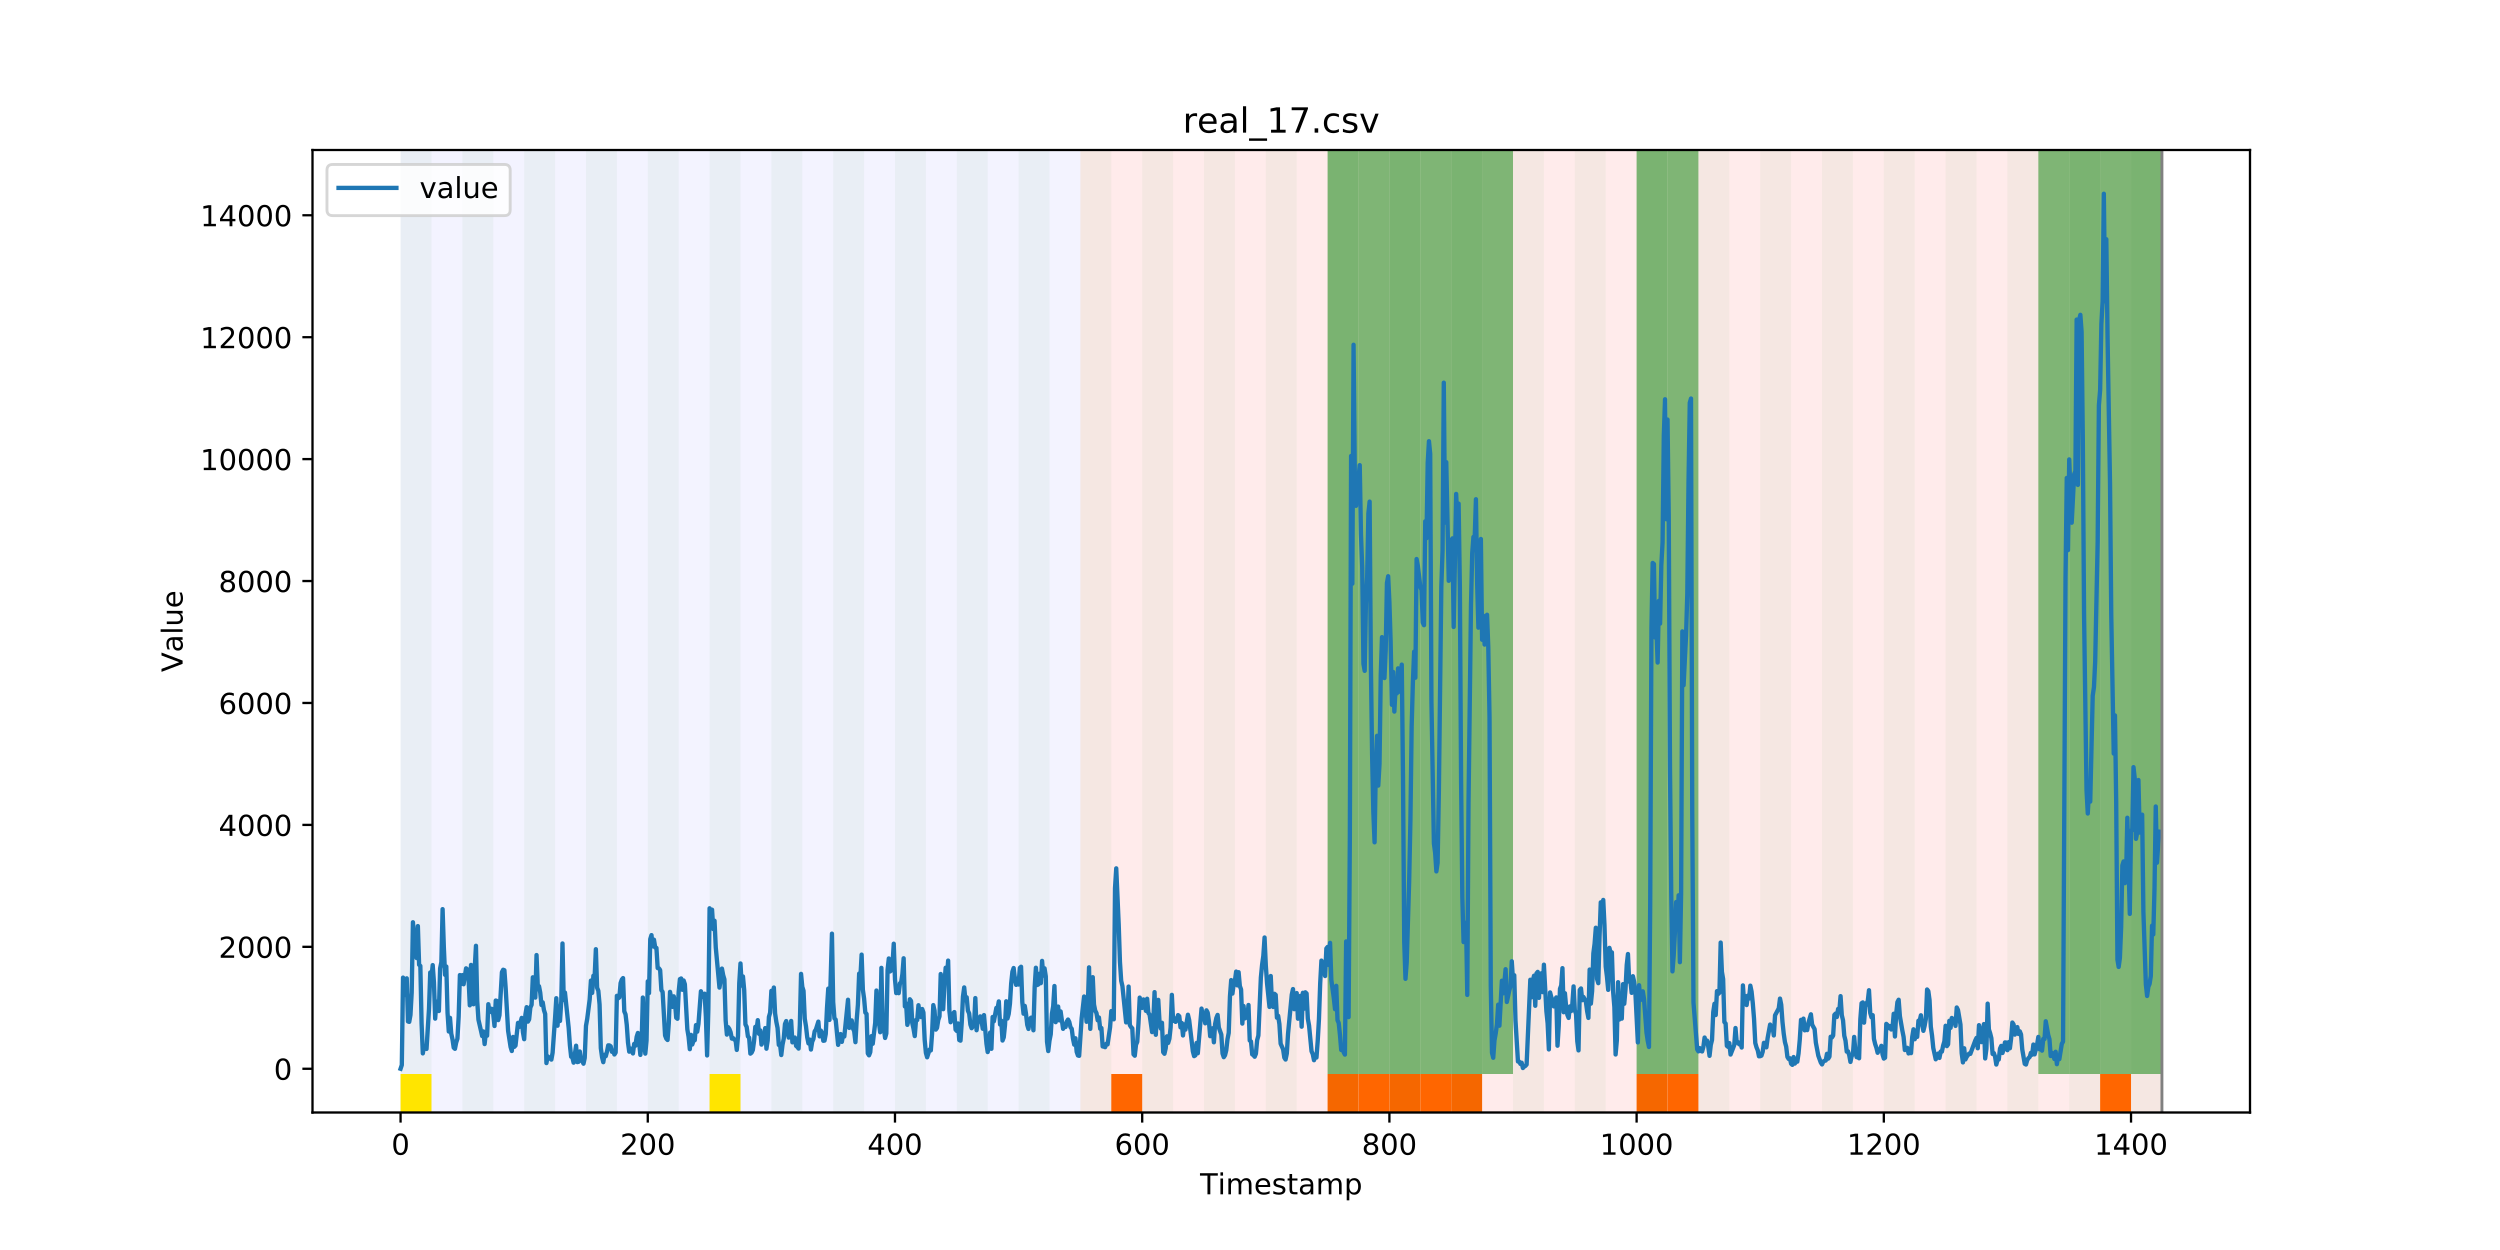 <?xml version="1.0" encoding="utf-8" standalone="no"?>
<!DOCTYPE svg PUBLIC "-//W3C//DTD SVG 1.1//EN"
  "http://www.w3.org/Graphics/SVG/1.1/DTD/svg11.dtd">
<!-- Created with matplotlib (https://matplotlib.org/) -->
<svg height="432pt" version="1.1" viewBox="0 0 864 432" width="864pt" xmlns="http://www.w3.org/2000/svg" xmlns:xlink="http://www.w3.org/1999/xlink">
 <defs>
  <style type="text/css">
*{stroke-linecap:butt;stroke-linejoin:round;}
  </style>
 </defs>
 <g id="figure_1">
  <g id="patch_1">
   <path d="M 0 432 
L 864 432 
L 864 0 
L 0 0 
z
" style="fill:#ffffff;"/>
  </g>
  <g id="axes_1">
   <g id="patch_2">
    <path d="M 108 384.48 
L 777.6 384.48 
L 777.6 51.84 
L 108 51.84 
z
" style="fill:#ffffff;"/>
   </g>
   <g id="patch_3">
    <path clip-path="url(#p76deb08b66)" d="M 138.436 384.48 
L 138.436 51.84 
L 373.384 51.84 
L 373.384 384.48 
z
" style="fill:#0000ff;opacity:0.05;"/>
   </g>
   <g id="patch_4">
    <path clip-path="url(#p76deb08b66)" d="M 373.384 384.48 
L 373.384 51.84 
L 747.164 51.84 
L 747.164 384.48 
z
" style="fill:#ff0000;opacity:0.08;"/>
   </g>
   <g id="patch_5">
    <path clip-path="url(#p76deb08b66)" d="M 138.436 384.48 
L 138.436 51.84 
L 149.116 51.84 
L 149.116 384.48 
z
" style="fill:#008000;opacity:0.04;"/>
   </g>
   <g id="patch_6">
    <path clip-path="url(#p76deb08b66)" d="M 138.436 384.48 
L 138.436 371.174 
L 149.116 371.174 
L 149.116 384.48 
z
" style="fill:#ffe500;"/>
   </g>
   <g id="patch_7">
    <path clip-path="url(#p76deb08b66)" d="M 384.063 384.48 
L 384.063 371.174 
L 394.743 371.174 
L 394.743 384.48 
z
" style="fill:#ff6600;"/>
   </g>
   <g id="patch_8">
    <path clip-path="url(#p76deb08b66)" d="M 159.795 384.48 
L 159.795 51.84 
L 170.475 51.84 
L 170.475 384.48 
z
" style="fill:#008000;opacity:0.04;"/>
   </g>
   <g id="patch_9">
    <path clip-path="url(#p76deb08b66)" d="M 181.154 384.48 
L 181.154 51.84 
L 191.833 51.84 
L 191.833 384.48 
z
" style="fill:#008000;opacity:0.04;"/>
   </g>
   <g id="patch_10">
    <path clip-path="url(#p76deb08b66)" d="M 202.513 384.48 
L 202.513 51.84 
L 213.192 51.84 
L 213.192 384.48 
z
" style="fill:#008000;opacity:0.04;"/>
   </g>
   <g id="patch_11">
    <path clip-path="url(#p76deb08b66)" d="M 223.872 384.48 
L 223.872 51.84 
L 234.551 51.84 
L 234.551 384.48 
z
" style="fill:#008000;opacity:0.04;"/>
   </g>
   <g id="patch_12">
    <path clip-path="url(#p76deb08b66)" d="M 458.819 384.48 
L 458.819 371.174 
L 469.499 371.174 
L 469.499 384.48 
z
" style="fill:#ff6600;"/>
   </g>
   <g id="patch_13">
    <path clip-path="url(#p76deb08b66)" d="M 469.499 384.48 
L 469.499 371.174 
L 480.178 371.174 
L 480.178 384.48 
z
" style="fill:#ff6600;"/>
   </g>
   <g id="patch_14">
    <path clip-path="url(#p76deb08b66)" d="M 245.231 384.48 
L 245.231 51.84 
L 255.91 51.84 
L 255.91 384.48 
z
" style="fill:#008000;opacity:0.04;"/>
   </g>
   <g id="patch_15">
    <path clip-path="url(#p76deb08b66)" d="M 245.231 384.48 
L 245.231 371.174 
L 255.91 371.174 
L 255.91 384.48 
z
" style="fill:#ffe500;"/>
   </g>
   <g id="patch_16">
    <path clip-path="url(#p76deb08b66)" d="M 480.178 384.48 
L 480.178 371.174 
L 490.857 371.174 
L 490.857 384.48 
z
" style="fill:#ff6600;"/>
   </g>
   <g id="patch_17">
    <path clip-path="url(#p76deb08b66)" d="M 490.857 384.48 
L 490.857 371.174 
L 501.537 371.174 
L 501.537 384.48 
z
" style="fill:#ff6600;"/>
   </g>
   <g id="patch_18">
    <path clip-path="url(#p76deb08b66)" d="M 266.589 384.48 
L 266.589 51.84 
L 277.269 51.84 
L 277.269 384.48 
z
" style="fill:#008000;opacity:0.04;"/>
   </g>
   <g id="patch_19">
    <path clip-path="url(#p76deb08b66)" d="M 501.537 384.48 
L 501.537 371.174 
L 512.216 371.174 
L 512.216 384.48 
z
" style="fill:#ff6600;"/>
   </g>
   <g id="patch_20">
    <path clip-path="url(#p76deb08b66)" d="M 287.948 384.48 
L 287.948 51.84 
L 298.628 51.84 
L 298.628 384.48 
z
" style="fill:#008000;opacity:0.04;"/>
   </g>
   <g id="patch_21">
    <path clip-path="url(#p76deb08b66)" d="M 309.307 384.48 
L 309.307 51.84 
L 319.987 51.84 
L 319.987 384.48 
z
" style="fill:#008000;opacity:0.04;"/>
   </g>
   <g id="patch_22">
    <path clip-path="url(#p76deb08b66)" d="M 330.666 384.48 
L 330.666 51.84 
L 341.345 51.84 
L 341.345 384.48 
z
" style="fill:#008000;opacity:0.04;"/>
   </g>
   <g id="patch_23">
    <path clip-path="url(#p76deb08b66)" d="M 565.613 384.48 
L 565.613 371.174 
L 576.293 371.174 
L 576.293 384.48 
z
" style="fill:#ff6600;"/>
   </g>
   <g id="patch_24">
    <path clip-path="url(#p76deb08b66)" d="M 576.293 384.48 
L 576.293 371.174 
L 586.972 371.174 
L 586.972 384.48 
z
" style="fill:#ff6600;"/>
   </g>
   <g id="patch_25">
    <path clip-path="url(#p76deb08b66)" d="M 352.025 384.48 
L 352.025 51.84 
L 362.704 51.84 
L 362.704 384.48 
z
" style="fill:#008000;opacity:0.04;"/>
   </g>
   <g id="patch_26">
    <path clip-path="url(#p76deb08b66)" d="M 373.384 384.48 
L 373.384 51.84 
L 384.063 51.84 
L 384.063 384.48 
z
" style="fill:#008000;opacity:0.04;"/>
   </g>
   <g id="patch_27">
    <path clip-path="url(#p76deb08b66)" d="M 394.743 384.48 
L 394.743 51.84 
L 405.422 51.84 
L 405.422 384.48 
z
" style="fill:#008000;opacity:0.04;"/>
   </g>
   <g id="patch_28">
    <path clip-path="url(#p76deb08b66)" d="M 416.101 384.48 
L 416.101 51.84 
L 426.781 51.84 
L 426.781 384.48 
z
" style="fill:#008000;opacity:0.04;"/>
   </g>
   <g id="patch_29">
    <path clip-path="url(#p76deb08b66)" d="M 437.46 384.48 
L 437.46 51.84 
L 448.14 51.84 
L 448.14 384.48 
z
" style="fill:#008000;opacity:0.04;"/>
   </g>
   <g id="patch_30">
    <path clip-path="url(#p76deb08b66)" d="M 458.819 384.48 
L 458.819 51.84 
L 469.499 51.84 
L 469.499 384.48 
z
" style="fill:#008000;opacity:0.04;"/>
   </g>
   <g id="patch_31">
    <path clip-path="url(#p76deb08b66)" d="M 458.819 371.174 
L 458.819 51.84 
L 469.499 51.84 
L 469.499 371.174 
z
" style="fill:#008000;opacity:0.5;"/>
   </g>
   <g id="patch_32">
    <path clip-path="url(#p76deb08b66)" d="M 469.499 371.174 
L 469.499 51.84 
L 480.178 51.84 
L 480.178 371.174 
z
" style="fill:#008000;opacity:0.5;"/>
   </g>
   <g id="patch_33">
    <path clip-path="url(#p76deb08b66)" d="M 480.178 384.48 
L 480.178 51.84 
L 490.857 51.84 
L 490.857 384.48 
z
" style="fill:#008000;opacity:0.04;"/>
   </g>
   <g id="patch_34">
    <path clip-path="url(#p76deb08b66)" d="M 480.178 371.174 
L 480.178 51.84 
L 490.857 51.84 
L 490.857 371.174 
z
" style="fill:#008000;opacity:0.5;"/>
   </g>
   <g id="patch_35">
    <path clip-path="url(#p76deb08b66)" d="M 490.857 371.174 
L 490.857 51.84 
L 501.537 51.84 
L 501.537 371.174 
z
" style="fill:#008000;opacity:0.5;"/>
   </g>
   <g id="patch_36">
    <path clip-path="url(#p76deb08b66)" d="M 725.805 384.48 
L 725.805 371.174 
L 736.484 371.174 
L 736.484 384.48 
z
" style="fill:#ff6600;"/>
   </g>
   <g id="patch_37">
    <path clip-path="url(#p76deb08b66)" d="M 501.537 384.48 
L 501.537 51.84 
L 512.216 51.84 
L 512.216 384.48 
z
" style="fill:#008000;opacity:0.04;"/>
   </g>
   <g id="patch_38">
    <path clip-path="url(#p76deb08b66)" d="M 501.537 371.174 
L 501.537 51.84 
L 512.216 51.84 
L 512.216 371.174 
z
" style="fill:#008000;opacity:0.5;"/>
   </g>
   <g id="patch_39">
    <path clip-path="url(#p76deb08b66)" d="M 512.216 371.174 
L 512.216 51.84 
L 522.896 51.84 
L 522.896 371.174 
z
" style="fill:#008000;opacity:0.5;"/>
   </g>
   <g id="patch_40">
    <path clip-path="url(#p76deb08b66)" d="M 522.896 384.48 
L 522.896 51.84 
L 533.575 51.84 
L 533.575 384.48 
z
" style="fill:#008000;opacity:0.04;"/>
   </g>
   <g id="patch_41">
    <path clip-path="url(#p76deb08b66)" d="M 544.255 384.48 
L 544.255 51.84 
L 554.934 51.84 
L 554.934 384.48 
z
" style="fill:#008000;opacity:0.04;"/>
   </g>
   <g id="patch_42">
    <path clip-path="url(#p76deb08b66)" d="M 565.613 384.48 
L 565.613 51.84 
L 576.293 51.84 
L 576.293 384.48 
z
" style="fill:#008000;opacity:0.04;"/>
   </g>
   <g id="patch_43">
    <path clip-path="url(#p76deb08b66)" d="M 565.613 371.174 
L 565.613 51.84 
L 576.293 51.84 
L 576.293 371.174 
z
" style="fill:#008000;opacity:0.5;"/>
   </g>
   <g id="patch_44">
    <path clip-path="url(#p76deb08b66)" d="M 576.293 371.174 
L 576.293 51.84 
L 586.972 51.84 
L 586.972 371.174 
z
" style="fill:#008000;opacity:0.5;"/>
   </g>
   <g id="patch_45">
    <path clip-path="url(#p76deb08b66)" d="M 586.972 384.48 
L 586.972 51.84 
L 597.652 51.84 
L 597.652 384.48 
z
" style="fill:#008000;opacity:0.04;"/>
   </g>
   <g id="patch_46">
    <path clip-path="url(#p76deb08b66)" d="M 608.331 384.48 
L 608.331 51.84 
L 619.011 51.84 
L 619.011 384.48 
z
" style="fill:#008000;opacity:0.04;"/>
   </g>
   <g id="patch_47">
    <path clip-path="url(#p76deb08b66)" d="M 629.69 384.48 
L 629.69 51.84 
L 640.369 51.84 
L 640.369 384.48 
z
" style="fill:#008000;opacity:0.04;"/>
   </g>
   <g id="patch_48">
    <path clip-path="url(#p76deb08b66)" d="M 651.049 384.48 
L 651.049 51.84 
L 661.728 51.84 
L 661.728 384.48 
z
" style="fill:#008000;opacity:0.04;"/>
   </g>
   <g id="patch_49">
    <path clip-path="url(#p76deb08b66)" d="M 672.408 384.48 
L 672.408 51.84 
L 683.087 51.84 
L 683.087 384.48 
z
" style="fill:#008000;opacity:0.04;"/>
   </g>
   <g id="patch_50">
    <path clip-path="url(#p76deb08b66)" d="M 693.767 384.48 
L 693.767 51.84 
L 704.446 51.84 
L 704.446 384.48 
z
" style="fill:#008000;opacity:0.04;"/>
   </g>
   <g id="patch_51">
    <path clip-path="url(#p76deb08b66)" d="M 704.446 371.174 
L 704.446 51.84 
L 715.125 51.84 
L 715.125 371.174 
z
" style="fill:#008000;opacity:0.5;"/>
   </g>
   <g id="patch_52">
    <path clip-path="url(#p76deb08b66)" d="M 715.125 384.48 
L 715.125 51.84 
L 725.805 51.84 
L 725.805 384.48 
z
" style="fill:#008000;opacity:0.04;"/>
   </g>
   <g id="patch_53">
    <path clip-path="url(#p76deb08b66)" d="M 715.125 371.174 
L 715.125 51.84 
L 725.805 51.84 
L 725.805 371.174 
z
" style="fill:#008000;opacity:0.5;"/>
   </g>
   <g id="patch_54">
    <path clip-path="url(#p76deb08b66)" d="M 725.805 371.174 
L 725.805 51.84 
L 736.484 51.84 
L 736.484 371.174 
z
" style="fill:#008000;opacity:0.5;"/>
   </g>
   <g id="patch_55">
    <path clip-path="url(#p76deb08b66)" d="M 736.484 384.48 
L 736.484 51.84 
L 747.164 51.84 
L 747.164 384.48 
z
" style="fill:#008000;opacity:0.04;"/>
   </g>
   <g id="patch_56">
    <path clip-path="url(#p76deb08b66)" d="M 736.484 371.174 
L 736.484 51.84 
L 747.164 51.84 
L 747.164 371.174 
z
" style="fill:#008000;opacity:0.5;"/>
   </g>
   <g id="matplotlib.axis_1">
    <g id="xtick_1">
     <g id="line2d_1">
      <defs>
       <path d="M 0 0 
L 0 3.5 
" id="m5dd7480f5d" style="stroke:#000000;stroke-width:0.8;"/>
      </defs>
      <g>
       <use style="stroke:#000000;stroke-width:0.8;" x="138.436" xlink:href="#m5dd7480f5d" y="384.48"/>
      </g>
     </g>
     <g id="text_1">
      <!-- 0 -->
      <defs>
       <path d="M 31.781 66.406 
Q 24.172 66.406 20.328 58.906 
Q 16.5 51.422 16.5 36.375 
Q 16.5 21.391 20.328 13.891 
Q 24.172 6.391 31.781 6.391 
Q 39.453 6.391 43.281 13.891 
Q 47.125 21.391 47.125 36.375 
Q 47.125 51.422 43.281 58.906 
Q 39.453 66.406 31.781 66.406 
z
M 31.781 74.219 
Q 44.047 74.219 50.516 64.516 
Q 56.984 54.828 56.984 36.375 
Q 56.984 17.969 50.516 8.266 
Q 44.047 -1.422 31.781 -1.422 
Q 19.531 -1.422 13.062 8.266 
Q 6.594 17.969 6.594 36.375 
Q 6.594 54.828 13.062 64.516 
Q 19.531 74.219 31.781 74.219 
z
" id="DejaVuSans-48"/>
      </defs>
      <g transform="translate(135.255 399.078)scale(0.1 -0.1)">
       <use xlink:href="#DejaVuSans-48"/>
      </g>
     </g>
    </g>
    <g id="xtick_2">
     <g id="line2d_2">
      <g>
       <use style="stroke:#000000;stroke-width:0.8;" x="223.872" xlink:href="#m5dd7480f5d" y="384.48"/>
      </g>
     </g>
     <g id="text_2">
      <!-- 200 -->
      <defs>
       <path d="M 19.188 8.297 
L 53.609 8.297 
L 53.609 0 
L 7.328 0 
L 7.328 8.297 
Q 12.938 14.109 22.625 23.891 
Q 32.328 33.688 34.812 36.531 
Q 39.547 41.844 41.422 45.531 
Q 43.312 49.219 43.312 52.781 
Q 43.312 58.594 39.234 62.25 
Q 35.156 65.922 28.609 65.922 
Q 23.969 65.922 18.812 64.312 
Q 13.672 62.703 7.812 59.422 
L 7.812 69.391 
Q 13.766 71.781 18.938 73 
Q 24.125 74.219 28.422 74.219 
Q 39.75 74.219 46.484 68.547 
Q 53.219 62.891 53.219 53.422 
Q 53.219 48.922 51.531 44.891 
Q 49.859 40.875 45.406 35.406 
Q 44.188 33.984 37.641 27.219 
Q 31.109 20.453 19.188 8.297 
z
" id="DejaVuSans-50"/>
      </defs>
      <g transform="translate(214.328 399.078)scale(0.1 -0.1)">
       <use xlink:href="#DejaVuSans-50"/>
       <use x="63.623" xlink:href="#DejaVuSans-48"/>
       <use x="127.246" xlink:href="#DejaVuSans-48"/>
      </g>
     </g>
    </g>
    <g id="xtick_3">
     <g id="line2d_3">
      <g>
       <use style="stroke:#000000;stroke-width:0.8;" x="309.307" xlink:href="#m5dd7480f5d" y="384.48"/>
      </g>
     </g>
     <g id="text_3">
      <!-- 400 -->
      <defs>
       <path d="M 37.797 64.312 
L 12.891 25.391 
L 37.797 25.391 
z
M 35.203 72.906 
L 47.609 72.906 
L 47.609 25.391 
L 58.016 25.391 
L 58.016 17.188 
L 47.609 17.188 
L 47.609 0 
L 37.797 0 
L 37.797 17.188 
L 4.891 17.188 
L 4.891 26.703 
z
" id="DejaVuSans-52"/>
      </defs>
      <g transform="translate(299.763 399.078)scale(0.1 -0.1)">
       <use xlink:href="#DejaVuSans-52"/>
       <use x="63.623" xlink:href="#DejaVuSans-48"/>
       <use x="127.246" xlink:href="#DejaVuSans-48"/>
      </g>
     </g>
    </g>
    <g id="xtick_4">
     <g id="line2d_4">
      <g>
       <use style="stroke:#000000;stroke-width:0.8;" x="394.743" xlink:href="#m5dd7480f5d" y="384.48"/>
      </g>
     </g>
     <g id="text_4">
      <!-- 600 -->
      <defs>
       <path d="M 33.016 40.375 
Q 26.375 40.375 22.484 35.828 
Q 18.609 31.297 18.609 23.391 
Q 18.609 15.531 22.484 10.953 
Q 26.375 6.391 33.016 6.391 
Q 39.656 6.391 43.531 10.953 
Q 47.406 15.531 47.406 23.391 
Q 47.406 31.297 43.531 35.828 
Q 39.656 40.375 33.016 40.375 
z
M 52.594 71.297 
L 52.594 62.312 
Q 48.875 64.062 45.094 64.984 
Q 41.312 65.922 37.594 65.922 
Q 27.828 65.922 22.672 59.328 
Q 17.531 52.734 16.797 39.406 
Q 19.672 43.656 24.016 45.922 
Q 28.375 48.188 33.594 48.188 
Q 44.578 48.188 50.953 41.516 
Q 57.328 34.859 57.328 23.391 
Q 57.328 12.156 50.688 5.359 
Q 44.047 -1.422 33.016 -1.422 
Q 20.359 -1.422 13.672 8.266 
Q 6.984 17.969 6.984 36.375 
Q 6.984 53.656 15.188 63.938 
Q 23.391 74.219 37.203 74.219 
Q 40.922 74.219 44.703 73.484 
Q 48.484 72.75 52.594 71.297 
z
" id="DejaVuSans-54"/>
      </defs>
      <g transform="translate(385.199 399.078)scale(0.1 -0.1)">
       <use xlink:href="#DejaVuSans-54"/>
       <use x="63.623" xlink:href="#DejaVuSans-48"/>
       <use x="127.246" xlink:href="#DejaVuSans-48"/>
      </g>
     </g>
    </g>
    <g id="xtick_5">
     <g id="line2d_5">
      <g>
       <use style="stroke:#000000;stroke-width:0.8;" x="480.178" xlink:href="#m5dd7480f5d" y="384.48"/>
      </g>
     </g>
     <g id="text_5">
      <!-- 800 -->
      <defs>
       <path d="M 31.781 34.625 
Q 24.75 34.625 20.719 30.859 
Q 16.703 27.094 16.703 20.516 
Q 16.703 13.922 20.719 10.156 
Q 24.75 6.391 31.781 6.391 
Q 38.812 6.391 42.859 10.172 
Q 46.922 13.969 46.922 20.516 
Q 46.922 27.094 42.891 30.859 
Q 38.875 34.625 31.781 34.625 
z
M 21.922 38.812 
Q 15.578 40.375 12.031 44.719 
Q 8.5 49.078 8.5 55.328 
Q 8.5 64.062 14.719 69.141 
Q 20.953 74.219 31.781 74.219 
Q 42.672 74.219 48.875 69.141 
Q 55.078 64.062 55.078 55.328 
Q 55.078 49.078 51.531 44.719 
Q 48 40.375 41.703 38.812 
Q 48.828 37.156 52.797 32.312 
Q 56.781 27.484 56.781 20.516 
Q 56.781 9.906 50.312 4.234 
Q 43.844 -1.422 31.781 -1.422 
Q 19.734 -1.422 13.25 4.234 
Q 6.781 9.906 6.781 20.516 
Q 6.781 27.484 10.781 32.312 
Q 14.797 37.156 21.922 38.812 
z
M 18.312 54.391 
Q 18.312 48.734 21.844 45.562 
Q 25.391 42.391 31.781 42.391 
Q 38.141 42.391 41.719 45.562 
Q 45.312 48.734 45.312 54.391 
Q 45.312 60.062 41.719 63.234 
Q 38.141 66.406 31.781 66.406 
Q 25.391 66.406 21.844 63.234 
Q 18.312 60.062 18.312 54.391 
z
" id="DejaVuSans-56"/>
      </defs>
      <g transform="translate(470.634 399.078)scale(0.1 -0.1)">
       <use xlink:href="#DejaVuSans-56"/>
       <use x="63.623" xlink:href="#DejaVuSans-48"/>
       <use x="127.246" xlink:href="#DejaVuSans-48"/>
      </g>
     </g>
    </g>
    <g id="xtick_6">
     <g id="line2d_6">
      <g>
       <use style="stroke:#000000;stroke-width:0.8;" x="565.613" xlink:href="#m5dd7480f5d" y="384.48"/>
      </g>
     </g>
     <g id="text_6">
      <!-- 1000 -->
      <defs>
       <path d="M 12.406 8.297 
L 28.516 8.297 
L 28.516 63.922 
L 10.984 60.406 
L 10.984 69.391 
L 28.422 72.906 
L 38.281 72.906 
L 38.281 8.297 
L 54.391 8.297 
L 54.391 0 
L 12.406 0 
z
" id="DejaVuSans-49"/>
      </defs>
      <g transform="translate(552.888 399.078)scale(0.1 -0.1)">
       <use xlink:href="#DejaVuSans-49"/>
       <use x="63.623" xlink:href="#DejaVuSans-48"/>
       <use x="127.246" xlink:href="#DejaVuSans-48"/>
       <use x="190.869" xlink:href="#DejaVuSans-48"/>
      </g>
     </g>
    </g>
    <g id="xtick_7">
     <g id="line2d_7">
      <g>
       <use style="stroke:#000000;stroke-width:0.8;" x="651.049" xlink:href="#m5dd7480f5d" y="384.48"/>
      </g>
     </g>
     <g id="text_7">
      <!-- 1200 -->
      <g transform="translate(638.324 399.078)scale(0.1 -0.1)">
       <use xlink:href="#DejaVuSans-49"/>
       <use x="63.623" xlink:href="#DejaVuSans-50"/>
       <use x="127.246" xlink:href="#DejaVuSans-48"/>
       <use x="190.869" xlink:href="#DejaVuSans-48"/>
      </g>
     </g>
    </g>
    <g id="xtick_8">
     <g id="line2d_8">
      <g>
       <use style="stroke:#000000;stroke-width:0.8;" x="736.484" xlink:href="#m5dd7480f5d" y="384.48"/>
      </g>
     </g>
     <g id="text_8">
      <!-- 1400 -->
      <g transform="translate(723.759 399.078)scale(0.1 -0.1)">
       <use xlink:href="#DejaVuSans-49"/>
       <use x="63.623" xlink:href="#DejaVuSans-52"/>
       <use x="127.246" xlink:href="#DejaVuSans-48"/>
       <use x="190.869" xlink:href="#DejaVuSans-48"/>
      </g>
     </g>
    </g>
    <g id="text_9">
     <!-- Timestamp -->
     <defs>
      <path d="M -0.297 72.906 
L 61.375 72.906 
L 61.375 64.594 
L 35.5 64.594 
L 35.5 0 
L 25.594 0 
L 25.594 64.594 
L -0.297 64.594 
z
" id="DejaVuSans-84"/>
      <path d="M 9.422 54.688 
L 18.406 54.688 
L 18.406 0 
L 9.422 0 
z
M 9.422 75.984 
L 18.406 75.984 
L 18.406 64.594 
L 9.422 64.594 
z
" id="DejaVuSans-105"/>
      <path d="M 52 44.188 
Q 55.375 50.25 60.062 53.125 
Q 64.75 56 71.094 56 
Q 79.641 56 84.281 50.016 
Q 88.922 44.047 88.922 33.016 
L 88.922 0 
L 79.891 0 
L 79.891 32.719 
Q 79.891 40.578 77.094 44.375 
Q 74.312 48.188 68.609 48.188 
Q 61.625 48.188 57.562 43.547 
Q 53.516 38.922 53.516 30.906 
L 53.516 0 
L 44.484 0 
L 44.484 32.719 
Q 44.484 40.625 41.703 44.406 
Q 38.922 48.188 33.109 48.188 
Q 26.219 48.188 22.156 43.531 
Q 18.109 38.875 18.109 30.906 
L 18.109 0 
L 9.078 0 
L 9.078 54.688 
L 18.109 54.688 
L 18.109 46.188 
Q 21.188 51.219 25.484 53.609 
Q 29.781 56 35.688 56 
Q 41.656 56 45.828 52.969 
Q 50 49.953 52 44.188 
z
" id="DejaVuSans-109"/>
      <path d="M 56.203 29.594 
L 56.203 25.203 
L 14.891 25.203 
Q 15.484 15.922 20.484 11.062 
Q 25.484 6.203 34.422 6.203 
Q 39.594 6.203 44.453 7.469 
Q 49.312 8.734 54.109 11.281 
L 54.109 2.781 
Q 49.266 0.734 44.188 -0.344 
Q 39.109 -1.422 33.891 -1.422 
Q 20.797 -1.422 13.156 6.188 
Q 5.516 13.812 5.516 26.812 
Q 5.516 40.234 12.766 48.109 
Q 20.016 56 32.328 56 
Q 43.359 56 49.781 48.891 
Q 56.203 41.797 56.203 29.594 
z
M 47.219 32.234 
Q 47.125 39.594 43.094 43.984 
Q 39.062 48.391 32.422 48.391 
Q 24.906 48.391 20.391 44.141 
Q 15.875 39.891 15.188 32.172 
z
" id="DejaVuSans-101"/>
      <path d="M 44.281 53.078 
L 44.281 44.578 
Q 40.484 46.531 36.375 47.5 
Q 32.281 48.484 27.875 48.484 
Q 21.188 48.484 17.844 46.438 
Q 14.5 44.391 14.5 40.281 
Q 14.5 37.156 16.891 35.375 
Q 19.281 33.594 26.516 31.984 
L 29.594 31.297 
Q 39.156 29.25 43.188 25.516 
Q 47.219 21.781 47.219 15.094 
Q 47.219 7.469 41.188 3.016 
Q 35.156 -1.422 24.609 -1.422 
Q 20.219 -1.422 15.453 -0.562 
Q 10.688 0.297 5.422 2 
L 5.422 11.281 
Q 10.406 8.688 15.234 7.391 
Q 20.062 6.109 24.812 6.109 
Q 31.156 6.109 34.562 8.281 
Q 37.984 10.453 37.984 14.406 
Q 37.984 18.062 35.516 20.016 
Q 33.062 21.969 24.703 23.781 
L 21.578 24.516 
Q 13.234 26.266 9.516 29.906 
Q 5.812 33.547 5.812 39.891 
Q 5.812 47.609 11.281 51.797 
Q 16.75 56 26.812 56 
Q 31.781 56 36.172 55.266 
Q 40.578 54.547 44.281 53.078 
z
" id="DejaVuSans-115"/>
      <path d="M 18.312 70.219 
L 18.312 54.688 
L 36.812 54.688 
L 36.812 47.703 
L 18.312 47.703 
L 18.312 18.016 
Q 18.312 11.328 20.141 9.422 
Q 21.969 7.516 27.594 7.516 
L 36.812 7.516 
L 36.812 0 
L 27.594 0 
Q 17.188 0 13.234 3.875 
Q 9.281 7.766 9.281 18.016 
L 9.281 47.703 
L 2.688 47.703 
L 2.688 54.688 
L 9.281 54.688 
L 9.281 70.219 
z
" id="DejaVuSans-116"/>
      <path d="M 34.281 27.484 
Q 23.391 27.484 19.188 25 
Q 14.984 22.516 14.984 16.5 
Q 14.984 11.719 18.141 8.906 
Q 21.297 6.109 26.703 6.109 
Q 34.188 6.109 38.703 11.406 
Q 43.219 16.703 43.219 25.484 
L 43.219 27.484 
z
M 52.203 31.203 
L 52.203 0 
L 43.219 0 
L 43.219 8.297 
Q 40.141 3.328 35.547 0.953 
Q 30.953 -1.422 24.312 -1.422 
Q 15.922 -1.422 10.953 3.297 
Q 6 8.016 6 15.922 
Q 6 25.141 12.172 29.828 
Q 18.359 34.516 30.609 34.516 
L 43.219 34.516 
L 43.219 35.406 
Q 43.219 41.609 39.141 45 
Q 35.062 48.391 27.688 48.391 
Q 23 48.391 18.547 47.266 
Q 14.109 46.141 10.016 43.891 
L 10.016 52.203 
Q 14.938 54.109 19.578 55.047 
Q 24.219 56 28.609 56 
Q 40.484 56 46.344 49.844 
Q 52.203 43.703 52.203 31.203 
z
" id="DejaVuSans-97"/>
      <path d="M 18.109 8.203 
L 18.109 -20.797 
L 9.078 -20.797 
L 9.078 54.688 
L 18.109 54.688 
L 18.109 46.391 
Q 20.953 51.266 25.266 53.625 
Q 29.594 56 35.594 56 
Q 45.562 56 51.781 48.094 
Q 58.016 40.188 58.016 27.297 
Q 58.016 14.406 51.781 6.484 
Q 45.562 -1.422 35.594 -1.422 
Q 29.594 -1.422 25.266 0.953 
Q 20.953 3.328 18.109 8.203 
z
M 48.688 27.297 
Q 48.688 37.203 44.609 42.844 
Q 40.531 48.484 33.406 48.484 
Q 26.266 48.484 22.188 42.844 
Q 18.109 37.203 18.109 27.297 
Q 18.109 17.391 22.188 11.75 
Q 26.266 6.109 33.406 6.109 
Q 40.531 6.109 44.609 11.75 
Q 48.688 17.391 48.688 27.297 
z
" id="DejaVuSans-112"/>
     </defs>
     <g transform="translate(414.739 412.757)scale(0.1 -0.1)">
      <use xlink:href="#DejaVuSans-84"/>
      <use x="61.037" xlink:href="#DejaVuSans-105"/>
      <use x="88.82" xlink:href="#DejaVuSans-109"/>
      <use x="186.232" xlink:href="#DejaVuSans-101"/>
      <use x="247.756" xlink:href="#DejaVuSans-115"/>
      <use x="299.855" xlink:href="#DejaVuSans-116"/>
      <use x="339.064" xlink:href="#DejaVuSans-97"/>
      <use x="400.344" xlink:href="#DejaVuSans-109"/>
      <use x="497.756" xlink:href="#DejaVuSans-112"/>
     </g>
    </g>
   </g>
   <g id="matplotlib.axis_2">
    <g id="ytick_1">
     <g id="line2d_9">
      <defs>
       <path d="M 0 0 
L -3.5 0 
" id="m33b79d130f" style="stroke:#000000;stroke-width:0.8;"/>
      </defs>
      <g>
       <use style="stroke:#000000;stroke-width:0.8;" x="108" xlink:href="#m33b79d130f" y="369.36"/>
      </g>
     </g>
     <g id="text_10">
      <!-- 0 -->
      <g transform="translate(94.638 373.159)scale(0.1 -0.1)">
       <use xlink:href="#DejaVuSans-48"/>
      </g>
     </g>
    </g>
    <g id="ytick_2">
     <g id="line2d_10">
      <g>
       <use style="stroke:#000000;stroke-width:0.8;" x="108" xlink:href="#m33b79d130f" y="327.222"/>
      </g>
     </g>
     <g id="text_11">
      <!-- 2000 -->
      <g transform="translate(75.55 331.022)scale(0.1 -0.1)">
       <use xlink:href="#DejaVuSans-50"/>
       <use x="63.623" xlink:href="#DejaVuSans-48"/>
       <use x="127.246" xlink:href="#DejaVuSans-48"/>
       <use x="190.869" xlink:href="#DejaVuSans-48"/>
      </g>
     </g>
    </g>
    <g id="ytick_3">
     <g id="line2d_11">
      <g>
       <use style="stroke:#000000;stroke-width:0.8;" x="108" xlink:href="#m33b79d130f" y="285.085"/>
      </g>
     </g>
     <g id="text_12">
      <!-- 4000 -->
      <g transform="translate(75.55 288.884)scale(0.1 -0.1)">
       <use xlink:href="#DejaVuSans-52"/>
       <use x="63.623" xlink:href="#DejaVuSans-48"/>
       <use x="127.246" xlink:href="#DejaVuSans-48"/>
       <use x="190.869" xlink:href="#DejaVuSans-48"/>
      </g>
     </g>
    </g>
    <g id="ytick_4">
     <g id="line2d_12">
      <g>
       <use style="stroke:#000000;stroke-width:0.8;" x="108" xlink:href="#m33b79d130f" y="242.947"/>
      </g>
     </g>
     <g id="text_13">
      <!-- 6000 -->
      <g transform="translate(75.55 246.747)scale(0.1 -0.1)">
       <use xlink:href="#DejaVuSans-54"/>
       <use x="63.623" xlink:href="#DejaVuSans-48"/>
       <use x="127.246" xlink:href="#DejaVuSans-48"/>
       <use x="190.869" xlink:href="#DejaVuSans-48"/>
      </g>
     </g>
    </g>
    <g id="ytick_5">
     <g id="line2d_13">
      <g>
       <use style="stroke:#000000;stroke-width:0.8;" x="108" xlink:href="#m33b79d130f" y="200.81"/>
      </g>
     </g>
     <g id="text_14">
      <!-- 8000 -->
      <g transform="translate(75.55 204.609)scale(0.1 -0.1)">
       <use xlink:href="#DejaVuSans-56"/>
       <use x="63.623" xlink:href="#DejaVuSans-48"/>
       <use x="127.246" xlink:href="#DejaVuSans-48"/>
       <use x="190.869" xlink:href="#DejaVuSans-48"/>
      </g>
     </g>
    </g>
    <g id="ytick_6">
     <g id="line2d_14">
      <g>
       <use style="stroke:#000000;stroke-width:0.8;" x="108" xlink:href="#m33b79d130f" y="158.672"/>
      </g>
     </g>
     <g id="text_15">
      <!-- 10000 -->
      <g transform="translate(69.188 162.472)scale(0.1 -0.1)">
       <use xlink:href="#DejaVuSans-49"/>
       <use x="63.623" xlink:href="#DejaVuSans-48"/>
       <use x="127.246" xlink:href="#DejaVuSans-48"/>
       <use x="190.869" xlink:href="#DejaVuSans-48"/>
       <use x="254.492" xlink:href="#DejaVuSans-48"/>
      </g>
     </g>
    </g>
    <g id="ytick_7">
     <g id="line2d_15">
      <g>
       <use style="stroke:#000000;stroke-width:0.8;" x="108" xlink:href="#m33b79d130f" y="116.535"/>
      </g>
     </g>
     <g id="text_16">
      <!-- 12000 -->
      <g transform="translate(69.188 120.334)scale(0.1 -0.1)">
       <use xlink:href="#DejaVuSans-49"/>
       <use x="63.623" xlink:href="#DejaVuSans-50"/>
       <use x="127.246" xlink:href="#DejaVuSans-48"/>
       <use x="190.869" xlink:href="#DejaVuSans-48"/>
       <use x="254.492" xlink:href="#DejaVuSans-48"/>
      </g>
     </g>
    </g>
    <g id="ytick_8">
     <g id="line2d_16">
      <g>
       <use style="stroke:#000000;stroke-width:0.8;" x="108" xlink:href="#m33b79d130f" y="74.397"/>
      </g>
     </g>
     <g id="text_17">
      <!-- 14000 -->
      <g transform="translate(69.188 78.196)scale(0.1 -0.1)">
       <use xlink:href="#DejaVuSans-49"/>
       <use x="63.623" xlink:href="#DejaVuSans-52"/>
       <use x="127.246" xlink:href="#DejaVuSans-48"/>
       <use x="190.869" xlink:href="#DejaVuSans-48"/>
       <use x="254.492" xlink:href="#DejaVuSans-48"/>
      </g>
     </g>
    </g>
    <g id="text_18">
     <!-- Value -->
     <defs>
      <path d="M 28.609 0 
L 0.781 72.906 
L 11.078 72.906 
L 34.188 11.531 
L 57.328 72.906 
L 67.578 72.906 
L 39.797 0 
z
" id="DejaVuSans-86"/>
      <path d="M 9.422 75.984 
L 18.406 75.984 
L 18.406 0 
L 9.422 0 
z
" id="DejaVuSans-108"/>
      <path d="M 8.5 21.578 
L 8.5 54.688 
L 17.484 54.688 
L 17.484 21.922 
Q 17.484 14.156 20.5 10.266 
Q 23.531 6.391 29.594 6.391 
Q 36.859 6.391 41.078 11.031 
Q 45.312 15.672 45.312 23.688 
L 45.312 54.688 
L 54.297 54.688 
L 54.297 0 
L 45.312 0 
L 45.312 8.406 
Q 42.047 3.422 37.719 1 
Q 33.406 -1.422 27.688 -1.422 
Q 18.266 -1.422 13.375 4.438 
Q 8.5 10.297 8.5 21.578 
z
M 31.109 56 
z
" id="DejaVuSans-117"/>
     </defs>
     <g transform="translate(63.108 232.273)rotate(-90)scale(0.1 -0.1)">
      <use xlink:href="#DejaVuSans-86"/>
      <use x="68.299" xlink:href="#DejaVuSans-97"/>
      <use x="129.578" xlink:href="#DejaVuSans-108"/>
      <use x="157.361" xlink:href="#DejaVuSans-117"/>
      <use x="220.74" xlink:href="#DejaVuSans-101"/>
     </g>
    </g>
   </g>
   <g id="line2d_17">
    <path clip-path="url(#p76deb08b66)" d="M 138.436 369.36 
L 138.864 368.075 
L 139.291 337.862 
L 139.718 343.909 
L 140.572 338.115 
L 140.999 353.011 
L 141.427 353.158 
L 141.854 350.777 
L 142.281 343.045 
L 142.708 318.732 
L 143.135 323.873 
L 143.562 323.135 
L 143.99 331.099 
L 144.417 320.059 
L 144.844 333.417 
L 145.271 333.817 
L 145.698 353.601 
L 146.126 364.051 
L 146.553 361.543 
L 146.98 362.26 
L 147.407 362.513 
L 148.261 348.713 
L 148.689 336.092 
L 149.116 337.673 
L 149.543 333.543 
L 149.97 339.484 
L 150.397 352.041 
L 150.824 346.142 
L 151.252 347.238 
L 151.679 349.408 
L 152.106 334.681 
L 152.533 332.511 
L 152.96 314.202 
L 153.388 327.286 
L 153.815 336.914 
L 154.242 334.028 
L 154.669 350.019 
L 155.096 356.487 
L 155.523 351.768 
L 155.951 357.224 
L 156.378 359.184 
L 156.805 362.07 
L 157.232 362.471 
L 157.659 360.3 
L 158.087 358.973 
L 158.514 351.346 
L 158.941 336.977 
L 159.368 340.053 
L 159.795 336.998 
L 160.222 340.159 
L 161.077 334.66 
L 161.504 334.997 
L 161.931 338.031 
L 162.358 347.448 
L 162.785 333.48 
L 163.213 337.441 
L 163.64 347.069 
L 164.067 334.618 
L 164.494 326.864 
L 164.921 345.932 
L 165.349 352.4 
L 166.203 356.129 
L 166.63 358.046 
L 167.057 356.466 
L 167.484 360.827 
L 167.912 356.887 
L 168.339 357.941 
L 168.766 347.048 
L 169.193 349.787 
L 169.62 348.607 
L 170.047 348.692 
L 170.475 350.609 
L 170.902 354.591 
L 171.329 345.784 
L 171.756 345.953 
L 172.183 352.547 
L 172.611 350.862 
L 173.465 335.987 
L 173.892 335.144 
L 174.319 335.313 
L 174.746 341.317 
L 175.601 356.255 
L 176.455 361.817 
L 176.882 363.229 
L 177.309 358.362 
L 177.737 361.796 
L 178.164 361.333 
L 179.018 353.516 
L 179.445 354.907 
L 180.3 351.789 
L 180.727 356.761 
L 181.154 359.142 
L 181.581 350.672 
L 182.008 348.081 
L 182.436 353.074 
L 182.863 352.315 
L 183.29 348.186 
L 183.717 347.259 
L 184.144 337.757 
L 184.571 340.138 
L 184.999 344.773 
L 185.426 330.067 
L 185.853 340.77 
L 186.28 340.833 
L 186.707 343.066 
L 187.135 347.322 
L 187.562 346.416 
L 187.989 349.092 
L 188.416 350.419 
L 188.843 367.401 
L 189.27 365.062 
L 190.552 366.2 
L 190.979 363.798 
L 191.833 351.81 
L 192.261 344.983 
L 192.688 354.485 
L 193.115 347.828 
L 193.542 352.842 
L 193.969 346.058 
L 194.397 326.064 
L 194.824 345.594 
L 195.251 343.024 
L 196.532 355.244 
L 196.96 361.27 
L 197.387 365.209 
L 197.814 365.441 
L 198.241 367.253 
L 199.096 361.396 
L 199.523 367.064 
L 199.95 366.958 
L 200.377 363.398 
L 200.804 366.516 
L 201.231 366.705 
L 201.659 367.611 
L 202.086 365.589 
L 202.513 354.528 
L 202.94 352.126 
L 203.794 345.405 
L 204.222 338.895 
L 204.649 343.15 
L 205.076 337.209 
L 205.503 337.63 
L 205.93 328.044 
L 206.358 341.36 
L 206.785 342.413 
L 207.212 347.132 
L 207.639 362.239 
L 208.066 365.336 
L 208.493 367.085 
L 208.921 364.556 
L 209.348 365.02 
L 209.775 363.461 
L 210.202 361.27 
L 210.629 361.291 
L 211.056 361.607 
L 211.484 363.503 
L 211.911 363.187 
L 212.338 364.43 
L 212.765 363.777 
L 213.192 344.162 
L 213.62 345.026 
L 214.047 344.71 
L 214.474 339.758 
L 214.901 338.536 
L 215.328 338.031 
L 215.755 349.534 
L 216.183 350.567 
L 216.61 354.19 
L 217.037 360.321 
L 217.464 363.461 
L 217.891 362.365 
L 218.746 364.072 
L 219.173 360.764 
L 219.6 361.396 
L 220.027 358.341 
L 220.454 356.993 
L 220.882 360.237 
L 221.309 364.577 
L 221.736 360.722 
L 222.163 344.752 
L 222.59 359.1 
L 223.017 364.135 
L 223.445 359.605 
L 223.872 339.147 
L 224.299 343.214 
L 224.726 324.568 
L 225.153 323.177 
L 225.58 327.054 
L 226.008 324.757 
L 226.435 327.454 
L 226.862 327.602 
L 227.289 334.554 
L 227.716 334.66 
L 228.144 335.25 
L 228.571 342.202 
L 228.998 342.792 
L 229.852 357.856 
L 230.279 358.973 
L 230.707 359.416 
L 231.134 353.643 
L 231.561 342.792 
L 231.988 345.047 
L 232.415 347.975 
L 232.842 344.33 
L 233.27 346.311 
L 233.697 351.725 
L 234.124 352.084 
L 234.551 342.708 
L 234.978 338.389 
L 235.406 338.157 
L 235.833 342.076 
L 236.26 338.852 
L 236.687 340.159 
L 237.541 355.729 
L 237.969 358.278 
L 238.396 362.597 
L 238.823 357.646 
L 239.25 360.975 
L 239.677 359.626 
L 240.104 359.5 
L 240.532 354.275 
L 240.959 356.55 
L 241.386 353.832 
L 242.24 342.582 
L 242.668 344.33 
L 243.095 344.562 
L 243.522 343.424 
L 243.949 351.346 
L 244.376 364.767 
L 244.803 348.839 
L 245.231 313.907 
L 245.658 314.982 
L 246.085 314.392 
L 246.512 321.091 
L 246.939 318.205 
L 247.367 327.412 
L 248.648 341.317 
L 249.075 338.557 
L 249.502 334.744 
L 249.93 337.019 
L 250.357 338.473 
L 250.784 352.631 
L 251.211 357.561 
L 251.638 354.991 
L 252.065 355.623 
L 252.493 356.74 
L 252.92 358.931 
L 253.347 358.762 
L 253.774 359.289 
L 254.201 359.373 
L 254.629 362.85 
L 255.056 357.983 
L 255.483 339.801 
L 255.91 332.974 
L 256.337 340.622 
L 256.764 337.462 
L 257.192 342.139 
L 257.619 354.064 
L 258.046 354.886 
L 258.473 358.172 
L 258.9 358.636 
L 259.327 364.135 
L 259.755 363.798 
L 260.182 362.85 
L 260.609 359.689 
L 261.036 354.886 
L 261.463 355.897 
L 261.891 352.568 
L 262.318 357.309 
L 262.745 356.108 
L 263.172 361.017 
L 263.599 360.048 
L 264.026 358.573 
L 264.454 355.307 
L 264.881 362.428 
L 265.308 359.626 
L 265.735 351.473 
L 266.162 349.956 
L 266.589 342.434 
L 267.017 344.52 
L 267.444 341.296 
L 267.871 350.23 
L 268.298 353.137 
L 268.725 355.265 
L 269.153 361.122 
L 269.58 360.954 
L 270.007 364.62 
L 270.434 361.059 
L 270.861 358.973 
L 271.288 353.896 
L 271.716 352.884 
L 272.143 356.55 
L 272.57 358.594 
L 273.424 352.842 
L 273.851 360.237 
L 274.279 358.805 
L 274.706 358.573 
L 275.133 361.459 
L 275.56 361.817 
L 275.987 362.386 
L 276.415 354.359 
L 276.842 336.577 
L 277.269 341.044 
L 277.696 342.413 
L 278.123 352.041 
L 278.55 354.696 
L 278.978 358.51 
L 279.405 360.595 
L 279.832 359.289 
L 280.259 362.723 
L 280.686 360.027 
L 281.113 359.057 
L 281.541 356.445 
L 281.968 355.813 
L 282.822 353.074 
L 283.249 358.172 
L 283.677 356.171 
L 284.104 356.866 
L 284.531 359.689 
L 284.958 359.626 
L 285.385 357.309 
L 285.812 348.312 
L 286.24 341.676 
L 286.667 352.484 
L 287.521 322.672 
L 287.948 346.311 
L 288.376 351.936 
L 288.803 352.379 
L 289.657 361.101 
L 290.084 358.257 
L 290.511 357.372 
L 290.939 360.069 
L 291.366 357.646 
L 291.793 358.215 
L 293.074 345.51 
L 293.502 355.244 
L 293.929 354.928 
L 294.356 352.652 
L 294.783 355.412 
L 295.21 356.382 
L 295.638 360.174 
L 296.065 352.568 
L 296.492 347.196 
L 296.919 336.472 
L 297.346 337.778 
L 297.773 329.919 
L 298.201 342.034 
L 298.628 345.068 
L 299.055 349.935 
L 299.482 350.419 
L 299.909 364.072 
L 300.336 364.725 
L 300.764 363.629 
L 301.191 358.088 
L 301.618 360.722 
L 302.472 353.474 
L 302.9 342.329 
L 303.327 351.367 
L 303.754 353.285 
L 304.181 356.74 
L 304.608 334.491 
L 305.035 354.085 
L 305.463 355.455 
L 305.89 358.72 
L 306.317 357.161 
L 306.744 335.229 
L 307.171 331.247 
L 307.598 335.734 
L 308.026 335.376 
L 308.453 333.164 
L 308.88 326.148 
L 309.307 338.473 
L 309.734 343.214 
L 310.162 342.329 
L 310.589 343.235 
L 311.016 339.864 
L 311.443 339.4 
L 311.87 336.661 
L 312.297 331.183 
L 312.725 347.828 
L 313.152 346.795 
L 313.579 354.19 
L 314.006 352.4 
L 314.433 345.342 
L 314.86 345.932 
L 315.288 353.601 
L 315.715 355.539 
L 316.142 358.067 
L 316.569 352.505 
L 316.996 352.526 
L 317.424 347.406 
L 317.851 350.567 
L 318.278 351.494 
L 318.705 348.713 
L 319.132 349.935 
L 319.559 359.247 
L 319.987 363.861 
L 320.414 365.399 
L 321.268 362.723 
L 321.695 363.018 
L 322.122 357.267 
L 322.55 347.364 
L 322.977 349.26 
L 323.404 355.834 
L 323.831 355.244 
L 324.258 352.526 
L 324.686 351.262 
L 325.113 336.619 
L 325.967 348.776 
L 326.394 339.99 
L 326.821 334.449 
L 327.249 337.778 
L 327.676 331.984 
L 328.103 349.26 
L 328.53 353.285 
L 328.957 350.819 
L 329.812 349.766 
L 330.239 355.813 
L 330.666 356.297 
L 331.093 353.706 
L 331.52 359.437 
L 331.948 359.647 
L 332.375 353.369 
L 332.802 344.415 
L 333.229 341.254 
L 333.656 345.7 
L 334.083 344.667 
L 334.511 349.303 
L 334.938 350.23 
L 335.365 354.085 
L 335.792 355.349 
L 336.647 354.19 
L 337.074 344.941 
L 337.501 356.045 
L 337.928 352.526 
L 338.355 353.095 
L 338.782 351.262 
L 339.21 352.758 
L 339.637 355.539 
L 340.064 350.819 
L 340.918 360.68 
L 341.345 363.587 
L 341.773 361.565 
L 342.2 356.845 
L 342.627 362.471 
L 343.054 351.473 
L 343.481 352.969 
L 344.336 348.333 
L 344.763 348.502 
L 345.19 346.079 
L 345.617 354.064 
L 346.044 352.737 
L 346.472 359.605 
L 346.899 358.489 
L 347.326 354.275 
L 347.753 346.037 
L 348.18 351.999 
L 348.607 350.398 
L 349.035 346.901 
L 349.462 339.864 
L 349.889 335.819 
L 350.316 334.554 
L 350.743 338.368 
L 351.171 340.369 
L 351.598 338.241 
L 352.025 340.243 
L 352.452 334.533 
L 352.879 334.112 
L 353.306 346.29 
L 353.734 350.335 
L 354.161 347.638 
L 354.588 350.419 
L 355.015 354.19 
L 355.442 355.602 
L 355.869 352.526 
L 356.297 351.725 
L 356.724 351.662 
L 357.151 356.066 
L 357.578 341.17 
L 358.005 334.449 
L 358.433 340.433 
L 358.86 340.222 
L 359.287 336.514 
L 359.714 339.779 
L 360.141 332.089 
L 360.568 337.188 
L 360.996 334.66 
L 361.423 337.462 
L 361.85 360.005 
L 362.277 363.25 
L 362.704 359.647 
L 363.131 357.477 
L 363.559 350.272 
L 363.986 347.722 
L 364.413 340.77 
L 364.84 353.263 
L 365.695 347.87 
L 366.122 352.652 
L 366.549 349.555 
L 367.403 355.56 
L 367.83 353.98 
L 368.258 354.928 
L 368.685 353.032 
L 369.112 352.358 
L 369.539 353.179 
L 369.966 355.033 
L 370.393 355.539 
L 370.821 358.952 
L 371.248 361.038 
L 371.675 358.826 
L 372.102 363.524 
L 372.529 364.767 
L 372.957 364.893 
L 373.811 351.978 
L 374.665 344.394 
L 375.092 347.68 
L 375.52 353.137 
L 375.947 347.111 
L 376.374 334.323 
L 376.801 355.581 
L 377.228 348.144 
L 377.656 337.715 
L 378.083 347.154 
L 378.51 349.303 
L 378.937 350.103 
L 379.364 352.61 
L 379.791 351.641 
L 380.219 355.539 
L 380.646 355.286 
L 381.073 361.649 
L 381.5 361.712 
L 381.927 361.902 
L 382.354 360.722 
L 382.782 360.932 
L 383.636 355.075 
L 384.063 349.429 
L 384.49 349.892 
L 384.918 352.273 
L 385.345 306.954 
L 385.772 300.107 
L 386.626 319.553 
L 387.053 332.405 
L 387.481 338.958 
L 387.908 340.791 
L 389.189 353.348 
L 389.616 353.221 
L 390.044 340.959 
L 390.471 354.254 
L 390.898 354.97 
L 391.325 355.391 
L 391.752 364.388 
L 392.18 364.851 
L 392.607 361.038 
L 393.034 360.048 
L 393.461 353.516 
L 393.888 344.773 
L 394.315 346.837 
L 394.743 348.333 
L 395.17 345.405 
L 395.597 346.669 
L 396.024 349.345 
L 396.451 345.173 
L 396.878 350.082 
L 397.306 350.672 
L 398.16 356.698 
L 398.587 352.842 
L 399.014 342.877 
L 399.442 357.625 
L 399.869 349.071 
L 400.296 345.552 
L 400.723 353.053 
L 401.15 355.455 
L 401.577 353.474 
L 402.005 363.629 
L 402.432 364.177 
L 402.859 362.302 
L 403.286 358.151 
L 403.713 360.427 
L 404.14 358.994 
L 404.568 355.075 
L 404.995 343.825 
L 405.422 352.821 
L 405.849 351.894 
L 406.276 353.158 
L 406.704 352.589 
L 407.131 350.819 
L 407.558 351.22 
L 407.985 355.054 
L 408.412 353.537 
L 408.839 357.856 
L 409.267 354.043 
L 409.694 355.834 
L 410.548 350.693 
L 410.975 352.526 
L 412.257 363.376 
L 412.684 364.999 
L 413.111 364.725 
L 413.538 360.448 
L 413.966 364.009 
L 415.247 348.565 
L 415.674 350.988 
L 416.101 350.904 
L 416.529 353.664 
L 416.956 349.176 
L 417.383 349.998 
L 417.81 353.032 
L 418.237 358.109 
L 418.664 357.435 
L 419.092 355.37 
L 419.519 360.216 
L 419.946 353.874 
L 420.373 351.81 
L 420.8 350.756 
L 421.228 355.118 
L 422.082 357.54 
L 422.509 364.114 
L 422.936 365.357 
L 423.363 364.704 
L 423.791 362.997 
L 424.218 359.163 
L 424.645 356.972 
L 425.072 344.372 
L 425.499 338.726 
L 425.927 343.382 
L 426.354 340.201 
L 426.781 338.979 
L 427.208 335.776 
L 427.635 340.559 
L 428.062 335.987 
L 428.49 340.77 
L 428.917 341.971 
L 429.344 353.748 
L 429.771 347.68 
L 430.198 351.957 
L 430.625 351.43 
L 431.053 351.747 
L 431.48 347.322 
L 431.907 359.605 
L 432.334 359.921 
L 432.761 364.388 
L 433.189 364.662 
L 433.616 365.209 
L 434.043 364.156 
L 434.47 359.479 
L 434.897 357.878 
L 435.752 337.862 
L 436.179 333.417 
L 436.606 330.341 
L 437.033 323.999 
L 437.46 333.585 
L 437.887 339.801 
L 438.742 347.996 
L 439.169 337.314 
L 439.596 346.669 
L 440.023 348.017 
L 440.451 343.466 
L 440.878 343.825 
L 441.305 351.725 
L 441.732 351.072 
L 442.159 353.938 
L 442.586 360.701 
L 443.441 362.639 
L 443.868 365.525 
L 444.295 366.179 
L 444.722 364.093 
L 445.149 357.224 
L 446.431 343.761 
L 446.858 341.823 
L 447.285 348.776 
L 448.14 343.214 
L 448.567 352.063 
L 448.994 351.473 
L 449.421 344.162 
L 449.848 354.823 
L 450.276 343.108 
L 450.703 348.607 
L 451.13 342.94 
L 451.557 343.361 
L 451.984 352.063 
L 452.411 354.422 
L 453.266 363.292 
L 453.693 364.303 
L 454.12 366.41 
L 454.547 365.083 
L 454.975 365.483 
L 455.402 359.711 
L 455.829 352.252 
L 456.256 339.906 
L 456.683 331.984 
L 457.11 333.059 
L 457.538 334.575 
L 457.965 337.314 
L 458.392 327.791 
L 458.819 327.265 
L 459.246 333.501 
L 459.673 325.853 
L 460.101 338.6 
L 460.955 344.857 
L 461.382 348.776 
L 461.809 340.706 
L 462.237 352.589 
L 462.664 353.558 
L 463.091 357.667 
L 463.518 362.871 
L 463.945 361.691 
L 464.372 363.671 
L 464.8 364.472 
L 465.227 325.347 
L 465.654 327.391 
L 466.081 351.515 
L 466.508 289.278 
L 466.936 157.577 
L 467.363 201.716 
L 467.79 119.147 
L 468.217 163.666 
L 468.644 174.811 
L 469.071 164.845 
L 469.499 165.183 
L 469.926 160.758 
L 470.353 184.671 
L 470.78 196.048 
L 471.207 229.421 
L 471.634 231.844 
L 472.062 208.416 
L 472.489 199.567 
L 472.916 177.445 
L 473.343 173.357 
L 473.77 229.527 
L 474.198 260.814 
L 474.625 280.724 
L 475.052 291.111 
L 475.479 265.744 
L 475.906 254.303 
L 476.333 271.496 
L 476.761 263.953 
L 477.188 233.277 
L 477.615 220.193 
L 478.042 223.143 
L 478.469 234.33 
L 478.896 224.618 
L 479.324 201.505 
L 479.751 199.145 
L 480.178 208.121 
L 480.605 221.837 
L 481.032 243.579 
L 481.46 232.223 
L 481.887 245.918 
L 482.314 237.722 
L 482.741 239.64 
L 483.168 230.98 
L 483.595 239.05 
L 484.45 229.695 
L 484.877 268.398 
L 485.304 325.6 
L 485.731 338.284 
L 486.158 332.595 
L 487.013 304.342 
L 487.44 283.442 
L 487.867 251.059 
L 488.294 235.784 
L 488.722 225.208 
L 489.149 234.225 
L 489.576 193.204 
L 490.003 195.564 
L 490.857 202.811 
L 491.285 203.886 
L 491.712 215.158 
L 492.139 216.064 
L 492.566 180.162 
L 492.993 186.02 
L 493.42 159.936 
L 493.848 152.478 
L 494.275 156.839 
L 494.702 242.421 
L 495.556 291.469 
L 495.984 294.755 
L 496.411 301.16 
L 496.838 298.232 
L 497.265 274.108 
L 498.119 202.79 
L 498.547 190.297 
L 498.974 132.252 
L 499.401 180.626 
L 499.828 159.726 
L 500.682 200.726 
L 501.11 186.652 
L 501.537 194.279 
L 501.964 186.062 
L 502.391 216.675 
L 503.246 170.703 
L 503.673 179.931 
L 504.1 174.053 
L 504.527 202.811 
L 504.954 270.189 
L 505.381 310.009 
L 505.809 325.579 
L 506.663 318.879 
L 507.09 343.846 
L 507.517 277.669 
L 508.372 209.153 
L 508.799 191.224 
L 509.226 185.556 
L 509.653 185.851 
L 510.08 172.536 
L 510.508 201.863 
L 510.935 216.927 
L 511.362 207.257 
L 511.789 186.272 
L 512.216 221.099 
L 512.643 212.798 
L 513.071 222.764 
L 513.925 212.461 
L 514.352 223.796 
L 514.779 247.835 
L 515.207 340.706 
L 515.634 363.861 
L 516.061 365.568 
L 516.488 359.584 
L 516.915 357.182 
L 517.342 354.001 
L 517.77 347.217 
L 518.197 354.485 
L 519.051 338.937 
L 519.478 343.298 
L 519.905 339.716 
L 520.333 334.955 
L 520.76 346.29 
L 521.614 342.266 
L 522.041 340.77 
L 522.469 332.216 
L 522.896 338.768 
L 523.323 337.041 
L 523.75 352.652 
L 524.604 366.853 
L 525.032 366.895 
L 525.459 367.696 
L 525.886 367.274 
L 526.313 369.107 
L 526.74 368.623 
L 527.167 368.391 
L 527.595 367.906 
L 528.876 338.6 
L 529.303 344.667 
L 529.731 338.937 
L 530.158 337.209 
L 530.585 347.596 
L 531.012 336.408 
L 531.439 335.882 
L 531.866 344.857 
L 532.294 336.872 
L 532.721 336.366 
L 533.148 342.877 
L 533.575 333.396 
L 534.429 349.492 
L 534.857 353.643 
L 535.284 362.681 
L 535.711 342.982 
L 536.138 344.667 
L 536.565 345.573 
L 536.993 347.807 
L 537.42 346.479 
L 537.847 344.71 
L 538.274 361.396 
L 538.701 354.528 
L 539.128 341.739 
L 539.556 340.559 
L 539.983 334.597 
L 540.41 349.829 
L 540.837 343.256 
L 541.264 348.059 
L 541.691 350.756 
L 542.119 351.789 
L 542.546 347.828 
L 542.973 349.429 
L 543.4 346.985 
L 543.827 340.896 
L 544.255 349.197 
L 544.682 350.398 
L 545.109 359.837 
L 545.536 363.018 
L 545.963 342.139 
L 546.39 341.612 
L 546.818 345.658 
L 547.245 344.562 
L 547.672 345.321 
L 548.099 346.311 
L 548.526 349.534 
L 548.953 351.789 
L 549.381 335.081 
L 549.808 346.859 
L 550.235 342.497 
L 550.662 329.498 
L 551.089 326.169 
L 551.517 320.628 
L 551.944 338.326 
L 552.371 339.779 
L 552.798 323.704 
L 553.225 311.842 
L 553.652 313.844 
L 554.08 311.021 
L 554.507 319.806 
L 554.934 334.049 
L 555.361 337.525 
L 555.788 342.097 
L 556.216 327.581 
L 556.643 329.35 
L 557.07 329.14 
L 557.497 342.771 
L 557.924 347.996 
L 558.351 364.43 
L 558.779 359.584 
L 559.206 339.442 
L 559.633 352.358 
L 560.06 346.121 
L 560.487 352.041 
L 560.914 340.117 
L 561.342 346.901 
L 561.769 341.95 
L 562.196 333.501 
L 562.623 329.709 
L 563.05 339.274 
L 563.478 339.168 
L 563.905 343.129 
L 564.332 337.378 
L 564.759 339.316 
L 565.186 343.024 
L 566.041 360.258 
L 566.468 340.496 
L 566.895 345.637 
L 567.322 344.815 
L 567.749 342.603 
L 568.176 345.299 
L 569.031 356.866 
L 569.458 359.732 
L 569.885 361.838 
L 570.312 312.39 
L 570.74 216.864 
L 571.167 194.552 
L 571.594 194.932 
L 572.021 220.32 
L 572.448 216.59 
L 572.875 228.979 
L 573.303 207.657 
L 573.73 215.516 
L 574.157 195.29 
L 574.584 187.473 
L 575.011 150.582 
L 575.438 137.983 
L 575.866 179.446 
L 576.293 144.999 
L 576.72 178.519 
L 577.147 265.449 
L 577.574 308.914 
L 578.002 335.713 
L 578.429 330.256 
L 578.856 322.103 
L 579.283 311.737 
L 579.71 318.542 
L 580.137 309.419 
L 580.565 332.532 
L 580.992 308.808 
L 581.419 218.213 
L 581.846 236.837 
L 582.7 219.603 
L 583.128 205.213 
L 583.555 166.426 
L 583.982 139.205 
L 584.409 137.73 
L 584.836 280.513 
L 585.264 346.479 
L 586.545 362.66 
L 586.972 363.355 
L 587.399 362.218 
L 587.827 363.208 
L 588.254 363.376 
L 588.681 361.817 
L 589.108 358.573 
L 589.535 360.132 
L 589.962 359.626 
L 590.39 361.796 
L 590.817 364.893 
L 591.244 361.143 
L 591.671 359.416 
L 592.098 349.787 
L 592.526 346.901 
L 592.953 350.798 
L 593.38 342.539 
L 593.807 343.509 
L 594.234 343.087 
L 594.661 325.748 
L 595.089 335.861 
L 595.516 338.389 
L 595.943 353.221 
L 596.37 353.727 
L 596.797 361.438 
L 597.224 361.796 
L 597.652 360.49 
L 598.079 364.451 
L 599.36 361.164 
L 599.788 355.286 
L 600.215 360.364 
L 600.642 360.153 
L 601.069 360.911 
L 601.496 360.3 
L 601.923 362.028 
L 602.351 340.559 
L 602.778 346.816 
L 603.205 344.267 
L 603.632 347.343 
L 604.059 344.099 
L 604.487 345.089 
L 604.914 340.643 
L 605.341 342.687 
L 605.768 346.753 
L 606.195 352.105 
L 606.622 360.448 
L 607.05 361.965 
L 607.477 362.997 
L 607.904 365.062 
L 608.331 365.02 
L 608.758 364.83 
L 609.185 363.482 
L 609.613 360.406 
L 610.04 360.448 
L 610.467 361.965 
L 610.894 358.741 
L 611.749 354.085 
L 612.176 355.118 
L 612.603 354.928 
L 613.03 357.856 
L 613.457 350.883 
L 614.739 348.502 
L 615.166 345.11 
L 615.593 347.238 
L 616.02 353.158 
L 616.447 357.182 
L 616.875 360.132 
L 617.302 361.712 
L 617.729 365.273 
L 618.156 365.968 
L 618.583 365.736 
L 619.011 367.632 
L 619.438 368.012 
L 619.865 365.315 
L 620.292 367.569 
L 620.719 366.895 
L 621.146 366.916 
L 621.574 364.093 
L 622.001 359.331 
L 622.428 352.463 
L 622.855 354.675 
L 623.282 352.041 
L 623.709 356.087 
L 624.137 355.665 
L 624.564 356.002 
L 624.991 353.474 
L 625.845 350.546 
L 626.273 354.127 
L 627.127 355.665 
L 627.554 360.321 
L 628.408 364.83 
L 629.263 367.211 
L 629.69 367.864 
L 630.117 366.874 
L 630.544 366.621 
L 630.971 366.516 
L 631.399 364.198 
L 631.826 365.863 
L 632.253 365.188 
L 632.68 358.299 
L 633.107 358.552 
L 633.535 357.899 
L 633.962 350.756 
L 634.389 350.293 
L 634.816 351.473 
L 635.243 348.692 
L 635.67 349.492 
L 636.098 344.267 
L 636.525 350.862 
L 636.952 352.631 
L 637.379 357.941 
L 637.806 359.626 
L 638.233 363.44 
L 638.661 363.334 
L 639.088 364.62 
L 639.515 367 
L 639.942 364.914 
L 640.369 364.409 
L 640.797 358.362 
L 641.224 363.187 
L 641.651 365.357 
L 642.078 365.378 
L 642.505 365.736 
L 642.932 352.252 
L 643.36 346.711 
L 643.787 346.437 
L 644.214 353.432 
L 644.641 347.975 
L 645.068 346.669 
L 645.496 346.037 
L 645.923 342.223 
L 646.35 350.061 
L 646.777 351.578 
L 647.204 350.841 
L 647.631 359.057 
L 648.059 360.848 
L 648.486 362.091 
L 648.913 363.84 
L 649.34 362.808 
L 649.767 362.934 
L 650.194 361.438 
L 650.622 364.472 
L 651.049 365.842 
L 651.476 365.547 
L 651.903 353.853 
L 652.33 354.254 
L 652.758 355.307 
L 653.185 354.591 
L 653.612 355.792 
L 654.039 355.434 
L 654.466 350.356 
L 654.893 358.215 
L 655.321 350.419 
L 655.748 346.332 
L 656.175 345.51 
L 656.602 351.199 
L 657.456 356.192 
L 657.884 358.362 
L 658.311 362.892 
L 658.738 362.197 
L 659.165 362.133 
L 659.592 364.072 
L 660.02 362.829 
L 660.447 363.966 
L 660.874 358.32 
L 661.301 355.729 
L 661.728 359.163 
L 662.155 357.519 
L 662.583 358.341 
L 663.01 352.758 
L 663.437 352.758 
L 663.864 350.883 
L 664.291 354.106 
L 664.718 356.255 
L 665.146 354.528 
L 665.573 352.126 
L 666 341.971 
L 666.427 342.518 
L 666.854 345.679 
L 667.282 354.801 
L 667.709 357.878 
L 668.136 362.176 
L 668.99 366.094 
L 669.417 365.252 
L 669.845 364.114 
L 670.272 365.61 
L 670.699 363.419 
L 671.126 363.44 
L 671.553 361.333 
L 671.98 359.9 
L 672.408 354.507 
L 672.835 361.543 
L 673.262 360.932 
L 673.689 352.8 
L 674.116 355.223 
L 674.544 351.81 
L 674.971 352.231 
L 675.398 352.147 
L 675.825 354.549 
L 676.252 348.186 
L 676.679 349.05 
L 677.534 354.085 
L 677.961 363.987 
L 678.388 367.169 
L 678.815 362.281 
L 679.242 366.158 
L 679.67 365.252 
L 680.524 364.114 
L 680.951 364.219 
L 682.66 359.584 
L 683.087 358.699 
L 683.514 362.281 
L 683.941 354.296 
L 684.796 360.153 
L 685.65 353.917 
L 686.077 365.799 
L 686.504 362.471 
L 686.932 346.859 
L 687.359 355.75 
L 687.786 357.056 
L 688.213 358.783 
L 688.64 364.24 
L 689.068 363.945 
L 689.495 365.167 
L 689.922 367.906 
L 690.349 366.305 
L 690.776 366.158 
L 691.203 362.407 
L 691.631 361.459 
L 692.058 363.903 
L 692.485 362.492 
L 692.912 360.258 
L 693.339 360.3 
L 693.767 362.934 
L 694.194 360.174 
L 694.621 362.281 
L 695.048 358.868 
L 695.475 353.39 
L 695.902 354.064 
L 696.33 357.561 
L 697.184 354.97 
L 697.611 357.351 
L 698.038 356.424 
L 698.465 357.477 
L 698.893 362.681 
L 699.747 367.653 
L 700.174 367.906 
L 700.601 366.389 
L 701.029 365.694 
L 701.456 365.315 
L 701.883 363.861 
L 702.31 364.514 
L 702.737 360.996 
L 703.164 364.388 
L 704.019 361.038 
L 704.446 358.362 
L 704.873 362.618 
L 705.3 360.195 
L 705.727 363.103 
L 706.155 359.036 
L 706.582 359.1 
L 707.009 352.947 
L 707.863 357.667 
L 708.291 359.163 
L 708.718 364.957 
L 709.145 363.84 
L 709.572 364.746 
L 709.999 365.989 
L 710.426 363.482 
L 710.854 367.78 
L 711.281 364.893 
L 711.708 366.031 
L 712.562 360.743 
L 712.989 359.984 
L 713.844 199.567 
L 714.271 165.183 
L 714.698 190.128 
L 715.125 158.778 
L 715.98 180.647 
L 716.834 163.897 
L 717.261 162.781 
L 717.688 110.446 
L 718.116 167.584 
L 718.543 110.53 
L 718.97 108.803 
L 719.397 114.639 
L 719.824 152.12 
L 720.251 212.503 
L 721.106 273.118 
L 721.533 281.145 
L 721.96 273.223 
L 722.387 277.037 
L 723.242 240.44 
L 723.669 237.491 
L 724.096 228.621 
L 724.95 187.326 
L 725.378 140.069 
L 725.805 134.865 
L 726.232 112.005 
L 726.659 104.231 
L 727.086 66.96 
L 727.513 104.146 
L 727.941 82.677 
L 728.368 116.408 
L 729.222 166.995 
L 729.649 212.545 
L 730.504 260.434 
L 730.931 247.245 
L 731.358 277.226 
L 731.785 331.626 
L 732.212 334.175 
L 732.64 331.015 
L 733.067 320.48 
L 733.494 299.054 
L 733.921 297.705 
L 734.348 305.227 
L 734.776 302.677 
L 735.203 282.62 
L 736.057 315.845 
L 736.484 287.044 
L 736.911 286.939 
L 737.339 265.133 
L 737.766 269.009 
L 738.193 289.91 
L 738.62 287.676 
L 739.047 269.578 
L 739.474 287.74 
L 739.902 287.171 
L 740.329 281.545 
L 740.756 315.087 
L 741.61 340.222 
L 742.038 344.204 
L 742.465 341.044 
L 742.892 340.053 
L 743.319 337.293 
L 743.746 319.912 
L 744.173 322.946 
L 744.601 306.975 
L 745.028 278.722 
L 745.455 298.148 
L 745.882 291.658 
L 746.309 287.424 
L 746.309 287.424 
" style="fill:none;stroke:#1f77b4;stroke-linecap:square;stroke-width:1.5;"/>
   </g>
   <g id="line2d_18">
    <path clip-path="url(#p76deb08b66)" d="M 747.164 384.48 
L 747.164 51.84 
" style="fill:none;stroke:#808080;stroke-linecap:square;"/>
   </g>
   <g id="patch_57">
    <path d="M 108 384.48 
L 108 51.84 
" style="fill:none;stroke:#000000;stroke-linecap:square;stroke-linejoin:miter;stroke-width:0.8;"/>
   </g>
   <g id="patch_58">
    <path d="M 777.6 384.48 
L 777.6 51.84 
" style="fill:none;stroke:#000000;stroke-linecap:square;stroke-linejoin:miter;stroke-width:0.8;"/>
   </g>
   <g id="patch_59">
    <path d="M 108 384.48 
L 777.6 384.48 
" style="fill:none;stroke:#000000;stroke-linecap:square;stroke-linejoin:miter;stroke-width:0.8;"/>
   </g>
   <g id="patch_60">
    <path d="M 108 51.84 
L 777.6 51.84 
" style="fill:none;stroke:#000000;stroke-linecap:square;stroke-linejoin:miter;stroke-width:0.8;"/>
   </g>
   <g id="text_19">
    <!-- real_17.csv -->
    <defs>
     <path d="M 41.109 46.297 
Q 39.594 47.172 37.812 47.578 
Q 36.031 48 33.891 48 
Q 26.266 48 22.188 43.047 
Q 18.109 38.094 18.109 28.812 
L 18.109 0 
L 9.078 0 
L 9.078 54.688 
L 18.109 54.688 
L 18.109 46.188 
Q 20.953 51.172 25.484 53.578 
Q 30.031 56 36.531 56 
Q 37.453 56 38.578 55.875 
Q 39.703 55.766 41.062 55.516 
z
" id="DejaVuSans-114"/>
     <path d="M 50.984 -16.609 
L 50.984 -23.578 
L -0.984 -23.578 
L -0.984 -16.609 
z
" id="DejaVuSans-95"/>
     <path d="M 8.203 72.906 
L 55.078 72.906 
L 55.078 68.703 
L 28.609 0 
L 18.312 0 
L 43.219 64.594 
L 8.203 64.594 
z
" id="DejaVuSans-55"/>
     <path d="M 10.688 12.406 
L 21 12.406 
L 21 0 
L 10.688 0 
z
" id="DejaVuSans-46"/>
     <path d="M 48.781 52.594 
L 48.781 44.188 
Q 44.969 46.297 41.141 47.344 
Q 37.312 48.391 33.406 48.391 
Q 24.656 48.391 19.812 42.844 
Q 14.984 37.312 14.984 27.297 
Q 14.984 17.281 19.812 11.734 
Q 24.656 6.203 33.406 6.203 
Q 37.312 6.203 41.141 7.25 
Q 44.969 8.297 48.781 10.406 
L 48.781 2.094 
Q 45.016 0.344 40.984 -0.531 
Q 36.969 -1.422 32.422 -1.422 
Q 20.062 -1.422 12.781 6.344 
Q 5.516 14.109 5.516 27.297 
Q 5.516 40.672 12.859 48.328 
Q 20.219 56 33.016 56 
Q 37.156 56 41.109 55.141 
Q 45.062 54.297 48.781 52.594 
z
" id="DejaVuSans-99"/>
     <path d="M 2.984 54.688 
L 12.5 54.688 
L 29.594 8.797 
L 46.688 54.688 
L 56.203 54.688 
L 35.688 0 
L 23.484 0 
z
" id="DejaVuSans-118"/>
    </defs>
    <g transform="translate(408.782 45.84)scale(0.12 -0.12)">
     <use xlink:href="#DejaVuSans-114"/>
     <use x="41.082" xlink:href="#DejaVuSans-101"/>
     <use x="102.605" xlink:href="#DejaVuSans-97"/>
     <use x="163.885" xlink:href="#DejaVuSans-108"/>
     <use x="191.668" xlink:href="#DejaVuSans-95"/>
     <use x="241.668" xlink:href="#DejaVuSans-49"/>
     <use x="305.291" xlink:href="#DejaVuSans-55"/>
     <use x="368.914" xlink:href="#DejaVuSans-46"/>
     <use x="400.701" xlink:href="#DejaVuSans-99"/>
     <use x="455.682" xlink:href="#DejaVuSans-115"/>
     <use x="507.781" xlink:href="#DejaVuSans-118"/>
    </g>
   </g>
   <g id="legend_1">
    <g id="patch_61">
     <path d="M 115 74.518 
L 174.316 74.518 
Q 176.316 74.518 176.316 72.518 
L 176.316 58.84 
Q 176.316 56.84 174.316 56.84 
L 115 56.84 
Q 113 56.84 113 58.84 
L 113 72.518 
Q 113 74.518 115 74.518 
z
" style="fill:#ffffff;opacity:0.8;stroke:#cccccc;stroke-linejoin:miter;"/>
    </g>
    <g id="line2d_19">
     <path d="M 117 64.938 
L 137 64.938 
" style="fill:none;stroke:#1f77b4;stroke-linecap:square;stroke-width:1.5;"/>
    </g>
    <g id="line2d_20"/>
    <g id="text_20">
     <!-- value -->
     <g transform="translate(145 68.438)scale(0.1 -0.1)">
      <use xlink:href="#DejaVuSans-118"/>
      <use x="59.18" xlink:href="#DejaVuSans-97"/>
      <use x="120.459" xlink:href="#DejaVuSans-108"/>
      <use x="148.242" xlink:href="#DejaVuSans-117"/>
      <use x="211.621" xlink:href="#DejaVuSans-101"/>
     </g>
    </g>
   </g>
  </g>
 </g>
 <defs>
  <clipPath id="p76deb08b66">
   <rect height="332.64" width="669.6" x="108" y="51.84"/>
  </clipPath>
 </defs>
</svg>
